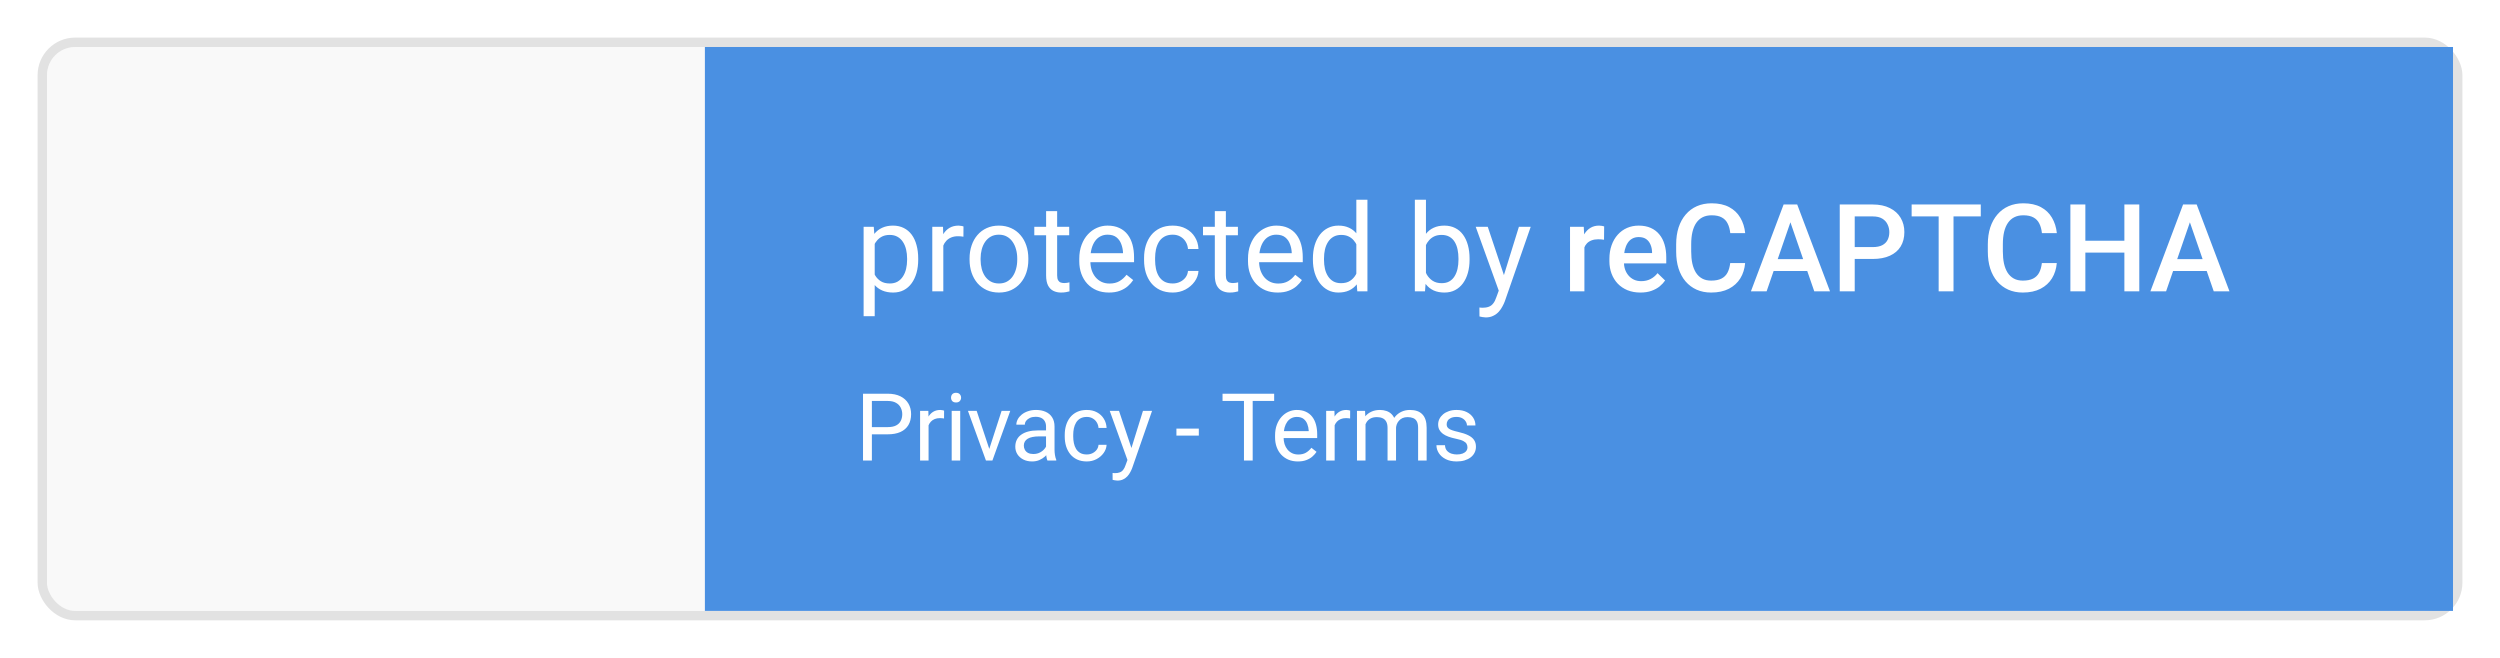 <svg width="266" height="70" viewBox="0 0 266 70" fill="none" xmlns="http://www.w3.org/2000/svg">
<g filter="url(#filter0_d_706_274)">
<rect x="5" y="5" width="256" height="60" rx="3" fill="#F9F9F9"/>
<rect x="4.5" y="4.5" width="257" height="61" rx="3.5" stroke="#E2E2E2"/>
<rect width="186" height="60" transform="translate(75 5)" fill="#4A90E2"/>
<path d="M93.069 25.452V33.641H91.889V24.132H92.968L93.069 25.452ZM97.697 27.509V27.642C97.697 28.141 97.638 28.605 97.519 29.032C97.401 29.455 97.227 29.824 96.999 30.137C96.774 30.45 96.497 30.693 96.167 30.867C95.837 31.04 95.458 31.127 95.031 31.127C94.595 31.127 94.21 31.055 93.876 30.911C93.541 30.767 93.258 30.558 93.025 30.283C92.792 30.008 92.606 29.678 92.466 29.293C92.331 28.907 92.238 28.474 92.187 27.991V27.28C92.238 26.773 92.333 26.317 92.473 25.916C92.612 25.514 92.796 25.171 93.025 24.887C93.258 24.599 93.539 24.381 93.869 24.233C94.199 24.081 94.58 24.005 95.012 24.005C95.443 24.005 95.826 24.09 96.161 24.259C96.495 24.424 96.776 24.661 97.005 24.97C97.233 25.279 97.405 25.649 97.519 26.081C97.638 26.508 97.697 26.984 97.697 27.509ZM96.516 27.642V27.509C96.516 27.166 96.48 26.844 96.408 26.544C96.336 26.239 96.224 25.973 96.072 25.744C95.924 25.511 95.733 25.329 95.501 25.198C95.268 25.063 94.991 24.995 94.669 24.995C94.373 24.995 94.115 25.046 93.894 25.148C93.679 25.249 93.495 25.387 93.342 25.56C93.19 25.729 93.065 25.924 92.968 26.144C92.875 26.36 92.805 26.584 92.758 26.817V28.461C92.843 28.757 92.961 29.037 93.114 29.299C93.266 29.557 93.469 29.766 93.723 29.927C93.977 30.084 94.296 30.162 94.682 30.162C94.999 30.162 95.272 30.096 95.501 29.965C95.733 29.83 95.924 29.646 96.072 29.413C96.224 29.18 96.336 28.914 96.408 28.613C96.48 28.309 96.516 27.985 96.516 27.642ZM100.369 25.211V31H99.195V24.132H100.337L100.369 25.211ZM102.515 24.094L102.508 25.186C102.411 25.164 102.318 25.152 102.229 25.148C102.144 25.139 102.047 25.135 101.937 25.135C101.666 25.135 101.427 25.177 101.22 25.262C101.012 25.346 100.837 25.465 100.693 25.617C100.549 25.77 100.435 25.951 100.35 26.163C100.27 26.37 100.217 26.599 100.191 26.849L99.861 27.039C99.861 26.624 99.901 26.235 99.982 25.871C100.067 25.507 100.196 25.186 100.369 24.906C100.543 24.623 100.763 24.403 101.029 24.246C101.3 24.085 101.622 24.005 101.994 24.005C102.079 24.005 102.176 24.015 102.286 24.037C102.396 24.053 102.472 24.073 102.515 24.094ZM103.162 27.642V27.496C103.162 27.001 103.234 26.542 103.378 26.119C103.522 25.691 103.729 25.321 104 25.008C104.271 24.69 104.599 24.445 104.984 24.271C105.369 24.094 105.801 24.005 106.279 24.005C106.761 24.005 107.195 24.094 107.58 24.271C107.969 24.445 108.299 24.69 108.57 25.008C108.845 25.321 109.055 25.691 109.199 26.119C109.343 26.542 109.415 27.001 109.415 27.496V27.642C109.415 28.137 109.343 28.596 109.199 29.02C109.055 29.443 108.845 29.813 108.57 30.13C108.299 30.444 107.972 30.689 107.586 30.867C107.206 31.04 106.774 31.127 106.292 31.127C105.809 31.127 105.375 31.04 104.99 30.867C104.605 30.689 104.275 30.444 104 30.13C103.729 29.813 103.522 29.443 103.378 29.02C103.234 28.596 103.162 28.137 103.162 27.642ZM104.336 27.496V27.642C104.336 27.985 104.377 28.309 104.457 28.613C104.537 28.914 104.658 29.18 104.819 29.413C104.984 29.646 105.189 29.83 105.435 29.965C105.68 30.096 105.966 30.162 106.292 30.162C106.613 30.162 106.895 30.096 107.136 29.965C107.381 29.83 107.584 29.646 107.745 29.413C107.906 29.18 108.027 28.914 108.107 28.613C108.192 28.309 108.234 27.985 108.234 27.642V27.496C108.234 27.158 108.192 26.838 108.107 26.538C108.027 26.233 107.904 25.964 107.739 25.731C107.578 25.494 107.375 25.308 107.129 25.173C106.888 25.037 106.605 24.97 106.279 24.97C105.957 24.97 105.674 25.037 105.428 25.173C105.187 25.308 104.984 25.494 104.819 25.731C104.658 25.964 104.537 26.233 104.457 26.538C104.377 26.838 104.336 27.158 104.336 27.496ZM113.763 24.132V25.033H110.049V24.132H113.763ZM111.306 22.462H112.48V29.299C112.48 29.532 112.516 29.707 112.588 29.826C112.66 29.944 112.753 30.023 112.868 30.061C112.982 30.099 113.105 30.118 113.236 30.118C113.333 30.118 113.435 30.109 113.541 30.092C113.651 30.071 113.733 30.054 113.788 30.041L113.794 31C113.701 31.03 113.579 31.057 113.426 31.082C113.278 31.112 113.098 31.127 112.887 31.127C112.599 31.127 112.334 31.07 112.093 30.956C111.852 30.841 111.66 30.651 111.516 30.384C111.376 30.113 111.306 29.75 111.306 29.293V22.462ZM117.99 31.127C117.512 31.127 117.078 31.047 116.689 30.886C116.304 30.721 115.972 30.49 115.692 30.194C115.417 29.898 115.206 29.546 115.058 29.14C114.91 28.734 114.835 28.29 114.835 27.807V27.541C114.835 26.982 114.918 26.485 115.083 26.049C115.248 25.609 115.472 25.236 115.756 24.932C116.039 24.627 116.361 24.396 116.721 24.24C117.08 24.083 117.453 24.005 117.838 24.005C118.329 24.005 118.752 24.09 119.107 24.259C119.467 24.428 119.761 24.665 119.99 24.97C120.218 25.27 120.388 25.626 120.498 26.036C120.608 26.442 120.663 26.887 120.663 27.369V27.896H115.534V26.938H119.488V26.849C119.471 26.544 119.408 26.248 119.298 25.96C119.192 25.672 119.023 25.435 118.79 25.249C118.557 25.063 118.24 24.97 117.838 24.97C117.571 24.97 117.326 25.027 117.102 25.141C116.877 25.251 116.685 25.416 116.524 25.636C116.363 25.856 116.238 26.125 116.149 26.442C116.061 26.76 116.016 27.126 116.016 27.541V27.807C116.016 28.133 116.061 28.44 116.149 28.727C116.243 29.011 116.376 29.261 116.549 29.477C116.727 29.692 116.941 29.862 117.19 29.984C117.444 30.107 117.732 30.169 118.054 30.169C118.468 30.169 118.82 30.084 119.107 29.915C119.395 29.745 119.647 29.519 119.863 29.235L120.574 29.8C120.426 30.025 120.237 30.238 120.009 30.441C119.78 30.645 119.499 30.81 119.165 30.936C118.834 31.064 118.443 31.127 117.99 31.127ZM124.782 30.162C125.062 30.162 125.32 30.105 125.557 29.991C125.794 29.877 125.988 29.72 126.141 29.521C126.293 29.318 126.38 29.087 126.401 28.829H127.518C127.497 29.235 127.359 29.614 127.105 29.965C126.856 30.312 126.528 30.594 126.122 30.81C125.715 31.021 125.269 31.127 124.782 31.127C124.266 31.127 123.815 31.036 123.43 30.854C123.049 30.672 122.732 30.422 122.478 30.105C122.228 29.788 122.04 29.424 121.913 29.013C121.79 28.599 121.729 28.16 121.729 27.699V27.433C121.729 26.971 121.79 26.535 121.913 26.125C122.04 25.71 122.228 25.344 122.478 25.027C122.732 24.709 123.049 24.46 123.43 24.278C123.815 24.096 124.266 24.005 124.782 24.005C125.32 24.005 125.789 24.115 126.191 24.335C126.593 24.551 126.909 24.847 127.137 25.224C127.37 25.596 127.497 26.019 127.518 26.493H126.401C126.38 26.21 126.299 25.954 126.16 25.725C126.024 25.497 125.838 25.315 125.601 25.179C125.368 25.04 125.095 24.97 124.782 24.97C124.423 24.97 124.12 25.042 123.875 25.186C123.633 25.325 123.441 25.516 123.297 25.757C123.157 25.994 123.056 26.258 122.992 26.55C122.933 26.838 122.903 27.132 122.903 27.433V27.699C122.903 28 122.933 28.296 122.992 28.588C123.051 28.88 123.151 29.144 123.291 29.381C123.434 29.618 123.627 29.809 123.868 29.953C124.114 30.092 124.418 30.162 124.782 30.162ZM131.714 24.132V25.033H128V24.132H131.714ZM129.257 22.462H130.432V29.299C130.432 29.532 130.468 29.707 130.54 29.826C130.611 29.944 130.705 30.023 130.819 30.061C130.933 30.099 131.056 30.118 131.187 30.118C131.284 30.118 131.386 30.109 131.492 30.092C131.602 30.071 131.684 30.054 131.739 30.041L131.746 31C131.653 31.03 131.53 31.057 131.377 31.082C131.229 31.112 131.049 31.127 130.838 31.127C130.55 31.127 130.286 31.07 130.044 30.956C129.803 30.841 129.611 30.651 129.467 30.384C129.327 30.113 129.257 29.75 129.257 29.293V22.462ZM135.941 31.127C135.463 31.127 135.029 31.047 134.64 30.886C134.255 30.721 133.923 30.49 133.644 30.194C133.368 29.898 133.157 29.546 133.009 29.14C132.861 28.734 132.787 28.29 132.787 27.807V27.541C132.787 26.982 132.869 26.485 133.034 26.049C133.199 25.609 133.424 25.236 133.707 24.932C133.991 24.627 134.312 24.396 134.672 24.24C135.032 24.083 135.404 24.005 135.789 24.005C136.28 24.005 136.703 24.09 137.059 24.259C137.418 24.428 137.712 24.665 137.941 24.97C138.169 25.27 138.339 25.626 138.449 26.036C138.559 26.442 138.614 26.887 138.614 27.369V27.896H133.485V26.938H137.439V26.849C137.423 26.544 137.359 26.248 137.249 25.96C137.143 25.672 136.974 25.435 136.741 25.249C136.508 25.063 136.191 24.97 135.789 24.97C135.522 24.97 135.277 25.027 135.053 25.141C134.828 25.251 134.636 25.416 134.475 25.636C134.314 25.856 134.189 26.125 134.101 26.442C134.012 26.76 133.967 27.126 133.967 27.541V27.807C133.967 28.133 134.012 28.44 134.101 28.727C134.194 29.011 134.327 29.261 134.5 29.477C134.678 29.692 134.892 29.862 135.142 29.984C135.396 30.107 135.683 30.169 136.005 30.169C136.42 30.169 136.771 30.084 137.059 29.915C137.346 29.745 137.598 29.519 137.814 29.235L138.525 29.8C138.377 30.025 138.188 30.238 137.96 30.441C137.731 30.645 137.45 30.81 137.116 30.936C136.786 31.064 136.394 31.127 135.941 31.127ZM144.314 29.667V21.25H145.495V31H144.416L144.314 29.667ZM139.693 27.642V27.509C139.693 26.984 139.756 26.508 139.883 26.081C140.014 25.649 140.199 25.279 140.436 24.97C140.677 24.661 140.962 24.424 141.292 24.259C141.627 24.09 141.999 24.005 142.41 24.005C142.841 24.005 143.218 24.081 143.54 24.233C143.865 24.381 144.14 24.599 144.365 24.887C144.593 25.171 144.773 25.514 144.904 25.916C145.035 26.317 145.126 26.773 145.177 27.28V27.864C145.131 28.368 145.04 28.821 144.904 29.223C144.773 29.625 144.593 29.967 144.365 30.251C144.14 30.535 143.865 30.752 143.54 30.905C143.214 31.053 142.833 31.127 142.397 31.127C141.995 31.127 141.627 31.04 141.292 30.867C140.962 30.693 140.677 30.45 140.436 30.137C140.199 29.824 140.014 29.455 139.883 29.032C139.756 28.605 139.693 28.141 139.693 27.642ZM140.874 27.509V27.642C140.874 27.985 140.907 28.306 140.975 28.607C141.047 28.907 141.157 29.172 141.305 29.4C141.453 29.629 141.642 29.809 141.87 29.94C142.099 30.067 142.372 30.13 142.689 30.13C143.078 30.13 143.398 30.048 143.647 29.883C143.901 29.718 144.104 29.5 144.257 29.229C144.409 28.958 144.528 28.664 144.612 28.347V26.817C144.562 26.584 144.487 26.36 144.39 26.144C144.297 25.924 144.174 25.729 144.022 25.56C143.874 25.387 143.69 25.249 143.47 25.148C143.254 25.046 142.998 24.995 142.702 24.995C142.38 24.995 142.103 25.063 141.87 25.198C141.642 25.329 141.453 25.511 141.305 25.744C141.157 25.973 141.047 26.239 140.975 26.544C140.907 26.844 140.874 27.166 140.874 27.509ZM150.541 21.25H151.722V29.667L151.62 31H150.541V21.25ZM156.362 27.509V27.642C156.362 28.141 156.303 28.605 156.184 29.032C156.066 29.455 155.892 29.824 155.664 30.137C155.435 30.45 155.156 30.693 154.826 30.867C154.496 31.04 154.117 31.127 153.689 31.127C153.254 31.127 152.871 31.053 152.541 30.905C152.215 30.752 151.94 30.535 151.715 30.251C151.491 29.967 151.311 29.625 151.176 29.223C151.045 28.821 150.954 28.368 150.903 27.864V27.28C150.954 26.773 151.045 26.317 151.176 25.916C151.311 25.514 151.491 25.171 151.715 24.887C151.94 24.599 152.215 24.381 152.541 24.233C152.866 24.081 153.245 24.005 153.677 24.005C154.108 24.005 154.491 24.09 154.826 24.259C155.16 24.424 155.439 24.661 155.664 24.97C155.892 25.279 156.066 25.649 156.184 26.081C156.303 26.508 156.362 26.984 156.362 27.509ZM155.181 27.642V27.509C155.181 27.166 155.149 26.844 155.086 26.544C155.022 26.239 154.921 25.973 154.781 25.744C154.642 25.511 154.458 25.329 154.229 25.198C154 25.063 153.719 24.995 153.385 24.995C153.089 24.995 152.83 25.046 152.61 25.148C152.395 25.249 152.21 25.387 152.058 25.56C151.906 25.729 151.781 25.924 151.684 26.144C151.59 26.36 151.521 26.584 151.474 26.817V28.347C151.542 28.643 151.652 28.928 151.804 29.204C151.961 29.474 152.168 29.697 152.426 29.87C152.689 30.044 153.012 30.13 153.397 30.13C153.715 30.13 153.986 30.067 154.21 29.94C154.438 29.809 154.623 29.629 154.762 29.4C154.906 29.172 155.012 28.907 155.08 28.607C155.147 28.306 155.181 27.985 155.181 27.642ZM159.701 30.289L161.611 24.132H162.868L160.113 32.06C160.05 32.229 159.965 32.411 159.859 32.606C159.758 32.805 159.627 32.993 159.466 33.171C159.305 33.349 159.11 33.492 158.882 33.602C158.658 33.717 158.389 33.774 158.076 33.774C157.983 33.774 157.864 33.761 157.72 33.736C157.576 33.71 157.475 33.689 157.416 33.672L157.409 32.72C157.443 32.724 157.496 32.729 157.568 32.733C157.644 32.741 157.697 32.746 157.727 32.746C157.993 32.746 158.22 32.71 158.406 32.638C158.592 32.57 158.749 32.454 158.875 32.289C159.007 32.128 159.119 31.906 159.212 31.622L159.701 30.289ZM158.298 24.132L160.082 29.464L160.386 30.702L159.542 31.133L157.016 24.132H158.298ZM168.581 25.439V31H167.051V24.132H168.511L168.581 25.439ZM170.682 24.087L170.669 25.509C170.576 25.492 170.475 25.48 170.365 25.471C170.259 25.463 170.153 25.459 170.047 25.459C169.785 25.459 169.554 25.497 169.355 25.573C169.157 25.645 168.989 25.75 168.854 25.89C168.723 26.026 168.621 26.191 168.549 26.385C168.477 26.58 168.435 26.798 168.422 27.039L168.073 27.064C168.073 26.633 168.116 26.233 168.2 25.865C168.285 25.497 168.412 25.173 168.581 24.894C168.755 24.614 168.97 24.396 169.229 24.24C169.491 24.083 169.793 24.005 170.136 24.005C170.229 24.005 170.329 24.013 170.435 24.03C170.545 24.047 170.627 24.066 170.682 24.087ZM174.542 31.127C174.034 31.127 173.575 31.044 173.164 30.879C172.758 30.71 172.411 30.475 172.123 30.175C171.84 29.874 171.622 29.521 171.469 29.115C171.317 28.709 171.241 28.27 171.241 27.801V27.547C171.241 27.009 171.319 26.523 171.476 26.087C171.632 25.651 171.85 25.279 172.129 24.97C172.409 24.657 172.739 24.418 173.12 24.252C173.5 24.087 173.913 24.005 174.357 24.005C174.848 24.005 175.278 24.087 175.646 24.252C176.014 24.418 176.319 24.65 176.56 24.951C176.806 25.247 176.987 25.6 177.106 26.011C177.229 26.421 177.29 26.874 177.29 27.369V28.023H171.983V26.925H175.779V26.804C175.771 26.529 175.716 26.271 175.614 26.03C175.517 25.789 175.367 25.594 175.164 25.446C174.96 25.298 174.69 25.224 174.351 25.224C174.097 25.224 173.871 25.279 173.672 25.389C173.477 25.494 173.314 25.649 173.183 25.852C173.052 26.055 172.95 26.301 172.878 26.588C172.811 26.872 172.777 27.191 172.777 27.547V27.801C172.777 28.101 172.817 28.381 172.897 28.639C172.982 28.893 173.105 29.115 173.266 29.305C173.426 29.496 173.621 29.646 173.85 29.756C174.078 29.862 174.338 29.915 174.63 29.915C174.999 29.915 175.326 29.84 175.614 29.692C175.902 29.544 176.152 29.335 176.363 29.064L177.169 29.845C177.021 30.061 176.829 30.268 176.592 30.467C176.355 30.662 176.065 30.82 175.722 30.943C175.384 31.066 174.99 31.127 174.542 31.127ZM184.095 27.991H185.682C185.631 28.596 185.462 29.136 185.174 29.61C184.886 30.08 184.482 30.45 183.961 30.721C183.441 30.991 182.808 31.127 182.063 31.127C181.492 31.127 180.978 31.025 180.521 30.822C180.064 30.615 179.673 30.323 179.347 29.946C179.021 29.565 178.771 29.106 178.598 28.569C178.428 28.031 178.344 27.43 178.344 26.766V25.998C178.344 25.334 178.431 24.733 178.604 24.195C178.782 23.658 179.036 23.199 179.366 22.818C179.696 22.433 180.091 22.139 180.553 21.936C181.018 21.732 181.541 21.631 182.121 21.631C182.857 21.631 183.479 21.766 183.987 22.037C184.495 22.308 184.888 22.683 185.167 23.161C185.451 23.639 185.625 24.187 185.688 24.805H184.101C184.059 24.407 183.966 24.066 183.822 23.783C183.682 23.499 183.475 23.283 183.2 23.135C182.925 22.983 182.565 22.907 182.121 22.907C181.757 22.907 181.439 22.974 181.168 23.11C180.898 23.245 180.671 23.444 180.489 23.706C180.307 23.969 180.17 24.293 180.077 24.678C179.988 25.059 179.943 25.494 179.943 25.985V26.766C179.943 27.232 179.984 27.655 180.064 28.036C180.149 28.412 180.276 28.736 180.445 29.007C180.618 29.278 180.838 29.487 181.105 29.635C181.372 29.783 181.691 29.857 182.063 29.857C182.516 29.857 182.882 29.785 183.162 29.642C183.445 29.498 183.659 29.288 183.803 29.013C183.951 28.734 184.048 28.393 184.095 27.991ZM190.728 22.989L187.967 31H186.297L189.776 21.758H190.842L190.728 22.989ZM193.039 31L190.271 22.989L190.15 21.758H191.223L194.714 31H193.039ZM192.905 27.572V28.835H187.878V27.572H192.905ZM199.259 27.553H196.854V26.29H199.259C199.678 26.29 200.017 26.222 200.275 26.087C200.533 25.951 200.721 25.765 200.84 25.528C200.963 25.287 201.024 25.012 201.024 24.703C201.024 24.411 200.963 24.138 200.84 23.884C200.721 23.626 200.533 23.419 200.275 23.262C200.017 23.106 199.678 23.027 199.259 23.027H197.342V31H195.749V21.758H199.259C199.974 21.758 200.582 21.885 201.081 22.139C201.585 22.388 201.968 22.735 202.23 23.18C202.492 23.62 202.624 24.123 202.624 24.69C202.624 25.287 202.492 25.799 202.23 26.227C201.968 26.654 201.585 26.982 201.081 27.21C200.582 27.439 199.974 27.553 199.259 27.553ZM207.854 21.758V31H206.273V21.758H207.854ZM210.755 21.758V23.027H203.398V21.758H210.755ZM217.255 27.991H218.842C218.791 28.596 218.622 29.136 218.334 29.61C218.046 30.08 217.642 30.45 217.122 30.721C216.601 30.991 215.968 31.127 215.224 31.127C214.652 31.127 214.138 31.025 213.681 30.822C213.224 30.615 212.833 30.323 212.507 29.946C212.181 29.565 211.931 29.106 211.758 28.569C211.589 28.031 211.504 27.43 211.504 26.766V25.998C211.504 25.334 211.591 24.733 211.764 24.195C211.942 23.658 212.196 23.199 212.526 22.818C212.856 22.433 213.252 22.139 213.713 21.936C214.178 21.732 214.701 21.631 215.281 21.631C216.017 21.631 216.639 21.766 217.147 22.037C217.655 22.308 218.048 22.683 218.328 23.161C218.611 23.639 218.785 24.187 218.848 24.805H217.261C217.219 24.407 217.126 24.066 216.982 23.783C216.842 23.499 216.635 23.283 216.36 23.135C216.085 22.983 215.725 22.907 215.281 22.907C214.917 22.907 214.599 22.974 214.329 23.11C214.058 23.245 213.831 23.444 213.649 23.706C213.467 23.969 213.33 24.293 213.237 24.678C213.148 25.059 213.104 25.494 213.104 25.985V26.766C213.104 27.232 213.144 27.655 213.224 28.036C213.309 28.412 213.436 28.736 213.605 29.007C213.778 29.278 213.999 29.487 214.265 29.635C214.532 29.783 214.851 29.857 215.224 29.857C215.676 29.857 216.042 29.785 216.322 29.642C216.605 29.498 216.819 29.288 216.963 29.013C217.111 28.734 217.208 28.393 217.255 27.991ZM226.396 25.617V26.88H221.489V25.617H226.396ZM221.882 21.758V31H220.289V21.758H221.882ZM227.621 21.758V31H226.034V21.758H227.621ZM233.232 22.989L230.471 31H228.801L232.28 21.758H233.346L233.232 22.989ZM235.542 31L232.775 22.989L232.654 21.758H233.727L237.218 31H235.542ZM235.409 27.572V28.835H230.382V27.572H235.409Z" fill="white"/>
<path d="M94.447 46.212H92.548V45.445H94.447C94.815 45.445 95.113 45.387 95.341 45.27C95.569 45.152 95.735 44.99 95.839 44.781C95.946 44.573 96 44.335 96 44.068C96 43.824 95.946 43.595 95.839 43.38C95.735 43.165 95.569 42.992 95.341 42.862C95.113 42.729 94.815 42.662 94.447 42.662H92.768V49H91.825V41.891H94.447C94.984 41.891 95.439 41.983 95.81 42.169C96.181 42.355 96.462 42.612 96.654 42.94C96.846 43.266 96.942 43.639 96.942 44.059C96.942 44.514 96.846 44.903 96.654 45.226C96.462 45.548 96.181 45.794 95.81 45.963C95.439 46.129 94.984 46.212 94.447 46.212ZM98.8 44.547V49H97.897V43.717H98.776L98.8 44.547ZM100.451 43.688L100.446 44.527C100.371 44.511 100.299 44.501 100.231 44.498C100.166 44.492 100.091 44.488 100.006 44.488C99.798 44.488 99.614 44.521 99.455 44.586C99.295 44.651 99.16 44.742 99.049 44.859C98.939 44.977 98.851 45.117 98.786 45.279C98.724 45.439 98.683 45.615 98.664 45.807L98.41 45.953C98.41 45.634 98.441 45.335 98.502 45.055C98.568 44.775 98.667 44.527 98.8 44.312C98.934 44.094 99.103 43.925 99.308 43.805C99.516 43.681 99.764 43.619 100.05 43.619C100.115 43.619 100.19 43.627 100.275 43.644C100.36 43.657 100.418 43.671 100.451 43.688ZM102.167 43.717V49H101.259V43.717H102.167ZM101.191 42.315C101.191 42.169 101.235 42.045 101.322 41.944C101.414 41.843 101.547 41.793 101.723 41.793C101.895 41.793 102.027 41.843 102.118 41.944C102.213 42.045 102.26 42.169 102.26 42.315C102.26 42.455 102.213 42.576 102.118 42.677C102.027 42.774 101.895 42.823 101.723 42.823C101.547 42.823 101.414 42.774 101.322 42.677C101.235 42.576 101.191 42.455 101.191 42.315ZM105.124 48.185L106.569 43.717H107.492L105.593 49H104.987L105.124 48.185ZM103.918 43.717L105.407 48.209L105.51 49H104.904L102.99 43.717H103.918ZM111.298 48.097V45.377C111.298 45.169 111.256 44.988 111.171 44.835C111.09 44.679 110.966 44.558 110.8 44.474C110.634 44.389 110.429 44.347 110.185 44.347C109.957 44.347 109.757 44.386 109.584 44.464C109.415 44.542 109.282 44.645 109.184 44.772C109.09 44.898 109.042 45.035 109.042 45.182H108.139C108.139 44.993 108.188 44.806 108.286 44.62C108.383 44.435 108.523 44.267 108.705 44.117C108.891 43.964 109.112 43.844 109.37 43.756C109.63 43.665 109.92 43.619 110.239 43.619C110.623 43.619 110.961 43.684 111.254 43.815C111.551 43.945 111.782 44.142 111.948 44.405C112.117 44.666 112.202 44.993 112.202 45.387V47.848C112.202 48.023 112.216 48.211 112.246 48.409C112.278 48.608 112.325 48.779 112.387 48.922V49H111.445C111.399 48.896 111.363 48.758 111.337 48.585C111.311 48.409 111.298 48.246 111.298 48.097ZM111.454 45.797L111.464 46.432H110.551C110.294 46.432 110.065 46.453 109.863 46.495C109.661 46.534 109.492 46.594 109.355 46.676C109.218 46.757 109.114 46.86 109.042 46.983C108.971 47.104 108.935 47.245 108.935 47.408C108.935 47.574 108.972 47.726 109.047 47.862C109.122 47.999 109.234 48.108 109.384 48.19C109.537 48.268 109.724 48.307 109.946 48.307C110.222 48.307 110.467 48.248 110.678 48.131C110.89 48.014 111.057 47.87 111.181 47.701C111.308 47.532 111.376 47.367 111.386 47.208L111.772 47.643C111.749 47.779 111.687 47.931 111.586 48.097C111.485 48.263 111.35 48.422 111.181 48.575C111.015 48.725 110.816 48.85 110.585 48.951C110.357 49.049 110.1 49.098 109.814 49.098C109.456 49.098 109.142 49.028 108.871 48.888C108.605 48.748 108.396 48.56 108.246 48.326C108.1 48.089 108.027 47.823 108.027 47.53C108.027 47.247 108.082 46.998 108.193 46.783C108.303 46.565 108.463 46.384 108.671 46.241C108.88 46.095 109.13 45.984 109.423 45.909C109.716 45.834 110.043 45.797 110.405 45.797H111.454ZM115.637 48.355C115.852 48.355 116.05 48.312 116.232 48.224C116.415 48.136 116.564 48.015 116.682 47.862C116.799 47.706 116.866 47.529 116.882 47.33H117.741C117.725 47.643 117.619 47.934 117.424 48.204C117.232 48.471 116.979 48.688 116.667 48.853C116.354 49.016 116.011 49.098 115.637 49.098C115.24 49.098 114.893 49.028 114.597 48.888C114.304 48.748 114.06 48.556 113.864 48.312C113.672 48.067 113.527 47.787 113.43 47.472C113.335 47.153 113.288 46.816 113.288 46.461V46.256C113.288 45.901 113.335 45.566 113.43 45.25C113.527 44.931 113.672 44.649 113.864 44.405C114.06 44.161 114.304 43.969 114.597 43.829C114.893 43.689 115.24 43.619 115.637 43.619C116.05 43.619 116.411 43.704 116.721 43.873C117.03 44.039 117.272 44.267 117.448 44.557C117.627 44.843 117.725 45.169 117.741 45.533H116.882C116.866 45.315 116.804 45.118 116.696 44.942C116.592 44.767 116.449 44.627 116.267 44.523C116.088 44.415 115.878 44.361 115.637 44.361C115.36 44.361 115.127 44.417 114.938 44.527C114.753 44.635 114.605 44.781 114.494 44.967C114.387 45.149 114.309 45.352 114.26 45.577C114.214 45.798 114.191 46.025 114.191 46.256V46.461C114.191 46.692 114.214 46.92 114.26 47.145C114.305 47.369 114.382 47.573 114.489 47.755C114.6 47.937 114.748 48.084 114.934 48.194C115.122 48.302 115.357 48.355 115.637 48.355ZM120.141 48.453L121.611 43.717H122.578L120.459 49.815C120.41 49.946 120.345 50.086 120.263 50.235C120.185 50.388 120.084 50.533 119.961 50.67C119.837 50.807 119.687 50.917 119.511 51.002C119.339 51.09 119.132 51.134 118.891 51.134C118.82 51.134 118.728 51.124 118.618 51.105C118.507 51.085 118.429 51.069 118.383 51.056L118.379 50.323C118.405 50.327 118.445 50.33 118.501 50.333C118.559 50.34 118.6 50.343 118.623 50.343C118.828 50.343 119.002 50.315 119.145 50.26C119.288 50.208 119.409 50.118 119.506 49.991C119.607 49.867 119.694 49.697 119.765 49.478L120.141 48.453ZM119.062 43.717L120.434 47.818L120.669 48.77L120.019 49.102L118.076 43.717H119.062ZM127.554 45.606V46.349H125.171V45.606H127.554ZM133.286 41.891V49H132.358V41.891H133.286ZM135.571 41.891V42.662H130.078V41.891H135.571ZM138.093 49.098C137.726 49.098 137.392 49.036 137.092 48.912C136.796 48.785 136.541 48.608 136.326 48.38C136.114 48.152 135.951 47.882 135.838 47.569C135.724 47.257 135.667 46.915 135.667 46.544V46.339C135.667 45.909 135.73 45.527 135.857 45.191C135.984 44.853 136.157 44.566 136.375 44.332C136.593 44.098 136.84 43.92 137.117 43.8C137.393 43.679 137.68 43.619 137.976 43.619C138.354 43.619 138.679 43.684 138.953 43.815C139.229 43.945 139.456 44.127 139.631 44.361C139.807 44.592 139.937 44.866 140.022 45.182C140.107 45.494 140.149 45.836 140.149 46.207V46.612H136.204V45.875H139.246V45.807C139.233 45.572 139.184 45.344 139.099 45.123C139.018 44.902 138.888 44.719 138.709 44.576C138.53 44.433 138.285 44.361 137.976 44.361C137.771 44.361 137.582 44.405 137.41 44.493C137.237 44.578 137.089 44.705 136.965 44.874C136.842 45.043 136.746 45.25 136.677 45.494C136.609 45.738 136.575 46.02 136.575 46.339V46.544C136.575 46.795 136.609 47.031 136.677 47.252C136.749 47.47 136.851 47.662 136.985 47.828C137.122 47.994 137.286 48.124 137.478 48.219C137.673 48.313 137.895 48.36 138.142 48.36C138.461 48.36 138.731 48.295 138.953 48.165C139.174 48.035 139.368 47.861 139.534 47.643L140.081 48.077C139.967 48.25 139.822 48.414 139.646 48.57C139.47 48.727 139.254 48.853 138.997 48.951C138.743 49.049 138.442 49.098 138.093 49.098ZM142.007 44.547V49H141.104V43.717H141.983L142.007 44.547ZM143.657 43.688L143.653 44.527C143.578 44.511 143.506 44.501 143.438 44.498C143.373 44.492 143.298 44.488 143.213 44.488C143.005 44.488 142.821 44.521 142.661 44.586C142.502 44.651 142.367 44.742 142.256 44.859C142.145 44.977 142.057 45.117 141.992 45.279C141.931 45.439 141.89 45.615 141.87 45.807L141.616 45.953C141.616 45.634 141.647 45.335 141.709 45.055C141.774 44.775 141.874 44.527 142.007 44.312C142.14 44.094 142.31 43.925 142.515 43.805C142.723 43.681 142.971 43.619 143.257 43.619C143.322 43.619 143.397 43.627 143.482 43.644C143.566 43.657 143.625 43.671 143.657 43.688ZM145.291 44.767V49H144.383V43.717H145.242L145.291 44.767ZM145.105 46.158L144.685 46.144C144.689 45.782 144.736 45.449 144.827 45.143C144.918 44.833 145.053 44.565 145.232 44.337C145.411 44.109 145.634 43.933 145.901 43.81C146.168 43.683 146.477 43.619 146.829 43.619C147.076 43.619 147.304 43.655 147.513 43.727C147.721 43.795 147.901 43.904 148.054 44.054C148.207 44.203 148.326 44.395 148.411 44.63C148.496 44.864 148.538 45.148 148.538 45.48V49H147.635V45.523C147.635 45.247 147.587 45.025 147.493 44.859C147.402 44.693 147.272 44.573 147.102 44.498C146.933 44.42 146.735 44.381 146.507 44.381C146.24 44.381 146.017 44.428 145.838 44.523C145.659 44.617 145.515 44.747 145.408 44.913C145.301 45.079 145.222 45.27 145.174 45.484C145.128 45.696 145.105 45.921 145.105 46.158ZM148.528 45.66L147.923 45.846C147.926 45.556 147.973 45.278 148.064 45.011C148.159 44.744 148.294 44.506 148.47 44.298C148.649 44.09 148.868 43.925 149.129 43.805C149.389 43.681 149.687 43.619 150.022 43.619C150.305 43.619 150.556 43.657 150.774 43.731C150.996 43.806 151.181 43.922 151.331 44.078C151.484 44.231 151.599 44.428 151.678 44.669C151.756 44.91 151.795 45.196 151.795 45.528V49H150.887V45.519C150.887 45.222 150.839 44.993 150.745 44.83C150.654 44.664 150.524 44.548 150.354 44.483C150.188 44.415 149.99 44.381 149.759 44.381C149.56 44.381 149.384 44.415 149.231 44.483C149.078 44.552 148.95 44.646 148.846 44.767C148.741 44.884 148.662 45.019 148.606 45.172C148.554 45.325 148.528 45.488 148.528 45.66ZM156.138 47.599C156.138 47.468 156.109 47.348 156.05 47.237C155.995 47.123 155.879 47.021 155.704 46.93C155.531 46.835 155.271 46.754 154.922 46.685C154.629 46.624 154.364 46.55 154.126 46.466C153.892 46.381 153.692 46.279 153.526 46.158C153.363 46.038 153.238 45.896 153.15 45.733C153.062 45.571 153.018 45.38 153.018 45.162C153.018 44.954 153.064 44.757 153.155 44.571C153.249 44.386 153.381 44.221 153.55 44.078C153.723 43.935 153.929 43.823 154.17 43.741C154.411 43.66 154.68 43.619 154.976 43.619C155.399 43.619 155.76 43.694 156.06 43.844C156.359 43.993 156.589 44.194 156.748 44.444C156.908 44.692 156.988 44.967 156.988 45.27H156.084C156.084 45.123 156.04 44.981 155.953 44.845C155.868 44.705 155.743 44.589 155.577 44.498C155.414 44.407 155.214 44.361 154.976 44.361C154.725 44.361 154.522 44.4 154.366 44.478C154.213 44.553 154.1 44.649 154.029 44.767C153.96 44.884 153.926 45.008 153.926 45.138C153.926 45.235 153.942 45.323 153.975 45.401C154.011 45.476 154.073 45.546 154.161 45.611C154.248 45.673 154.372 45.732 154.532 45.787C154.691 45.842 154.895 45.898 155.142 45.953C155.575 46.051 155.931 46.168 156.211 46.305C156.491 46.441 156.7 46.609 156.836 46.808C156.973 47.006 157.041 47.247 157.041 47.53C157.041 47.761 156.993 47.973 156.895 48.165C156.801 48.357 156.662 48.523 156.48 48.663C156.301 48.8 156.086 48.907 155.835 48.985C155.588 49.06 155.31 49.098 155 49.098C154.535 49.098 154.141 49.015 153.819 48.849C153.496 48.683 153.252 48.468 153.086 48.204C152.92 47.94 152.837 47.662 152.837 47.369H153.746C153.759 47.617 153.83 47.813 153.96 47.96C154.091 48.103 154.25 48.206 154.439 48.268C154.628 48.326 154.815 48.355 155 48.355C155.248 48.355 155.454 48.323 155.621 48.258C155.79 48.193 155.918 48.103 156.006 47.989C156.094 47.875 156.138 47.745 156.138 47.599Z" fill="white"/>
</g>
<defs>
<filter id="filter0_d_706_274" x="0" y="0" width="266" height="70" filterUnits="userSpaceOnUse" color-interpolation-filters="sRGB">
<feFlood flood-opacity="0" result="BackgroundImageFix"/>
<feColorMatrix in="SourceAlpha" type="matrix" values="0 0 0 0 0 0 0 0 0 0 0 0 0 0 0 0 0 0 127 0" result="hardAlpha"/>
<feOffset/>
<feGaussianBlur stdDeviation="2"/>
<feColorMatrix type="matrix" values="0 0 0 0 0 0 0 0 0 0 0 0 0 0 0 0 0 0 0.12 0"/>
<feBlend mode="normal" in2="BackgroundImageFix" result="effect1_dropShadow_706_274"/>
<feBlend mode="normal" in="SourceGraphic" in2="effect1_dropShadow_706_274" result="shape"/>
</filter>
</defs>
</svg>
